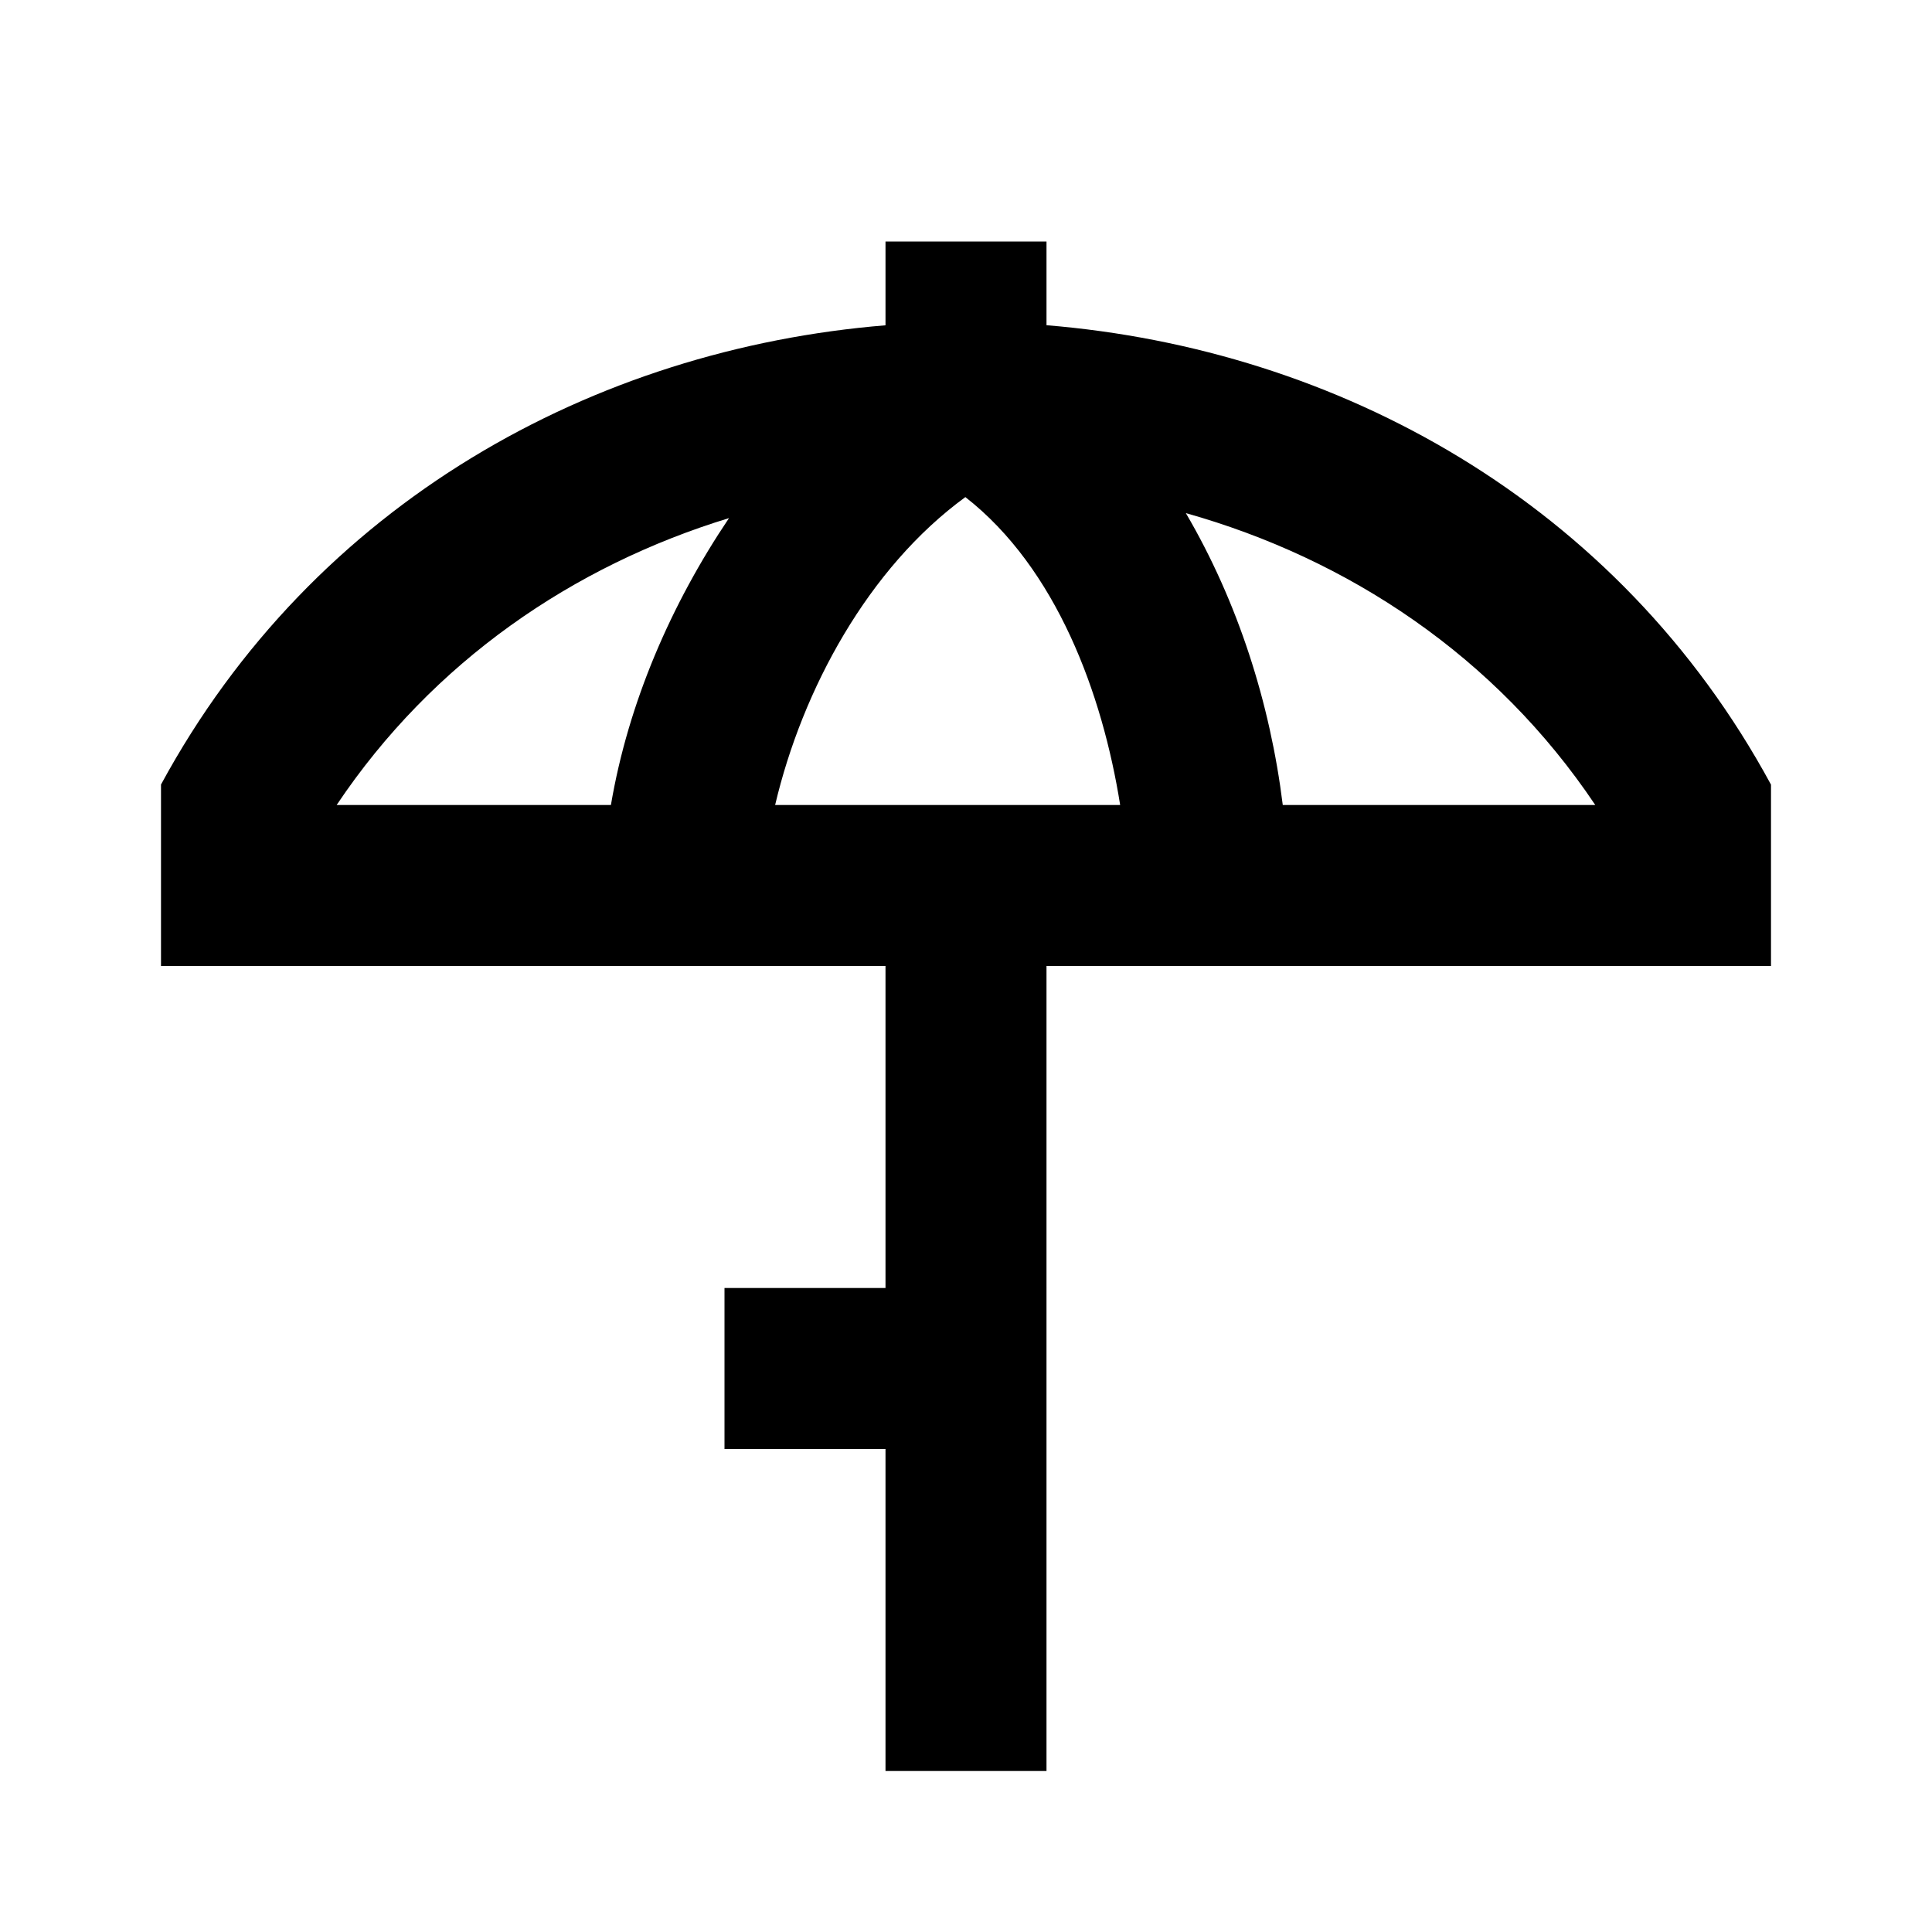 <svg viewBox="0 0 24 24" focusable="false" width="24" height="24" aria-hidden="true" class="svg-icon" xmlns="http://www.w3.org/2000/svg"><path fill-rule="evenodd" clip-rule="evenodd" d="M13 3h-2v1.041C7.384 4.336 3.901 6.238 2 9.746V12h9v4h-2v2h2v4h2V12H22V9.747c-1.901-3.509-5.384-5.411-9-5.707V3zm-3.371 7h4.286c-.219-1.378-.79-2.941-1.923-3.825C10.786 7.055 9.967 8.564 9.629 10zm10.188 0h-3.882c-.157-1.266-.557-2.522-1.204-3.626 2.014.566 3.846 1.775 5.086 3.626zM7.589 10c.216-1.271.748-2.496 1.467-3.564C7.126 7.026 5.378 8.214 4.182 10h3.407z"></path></svg>
